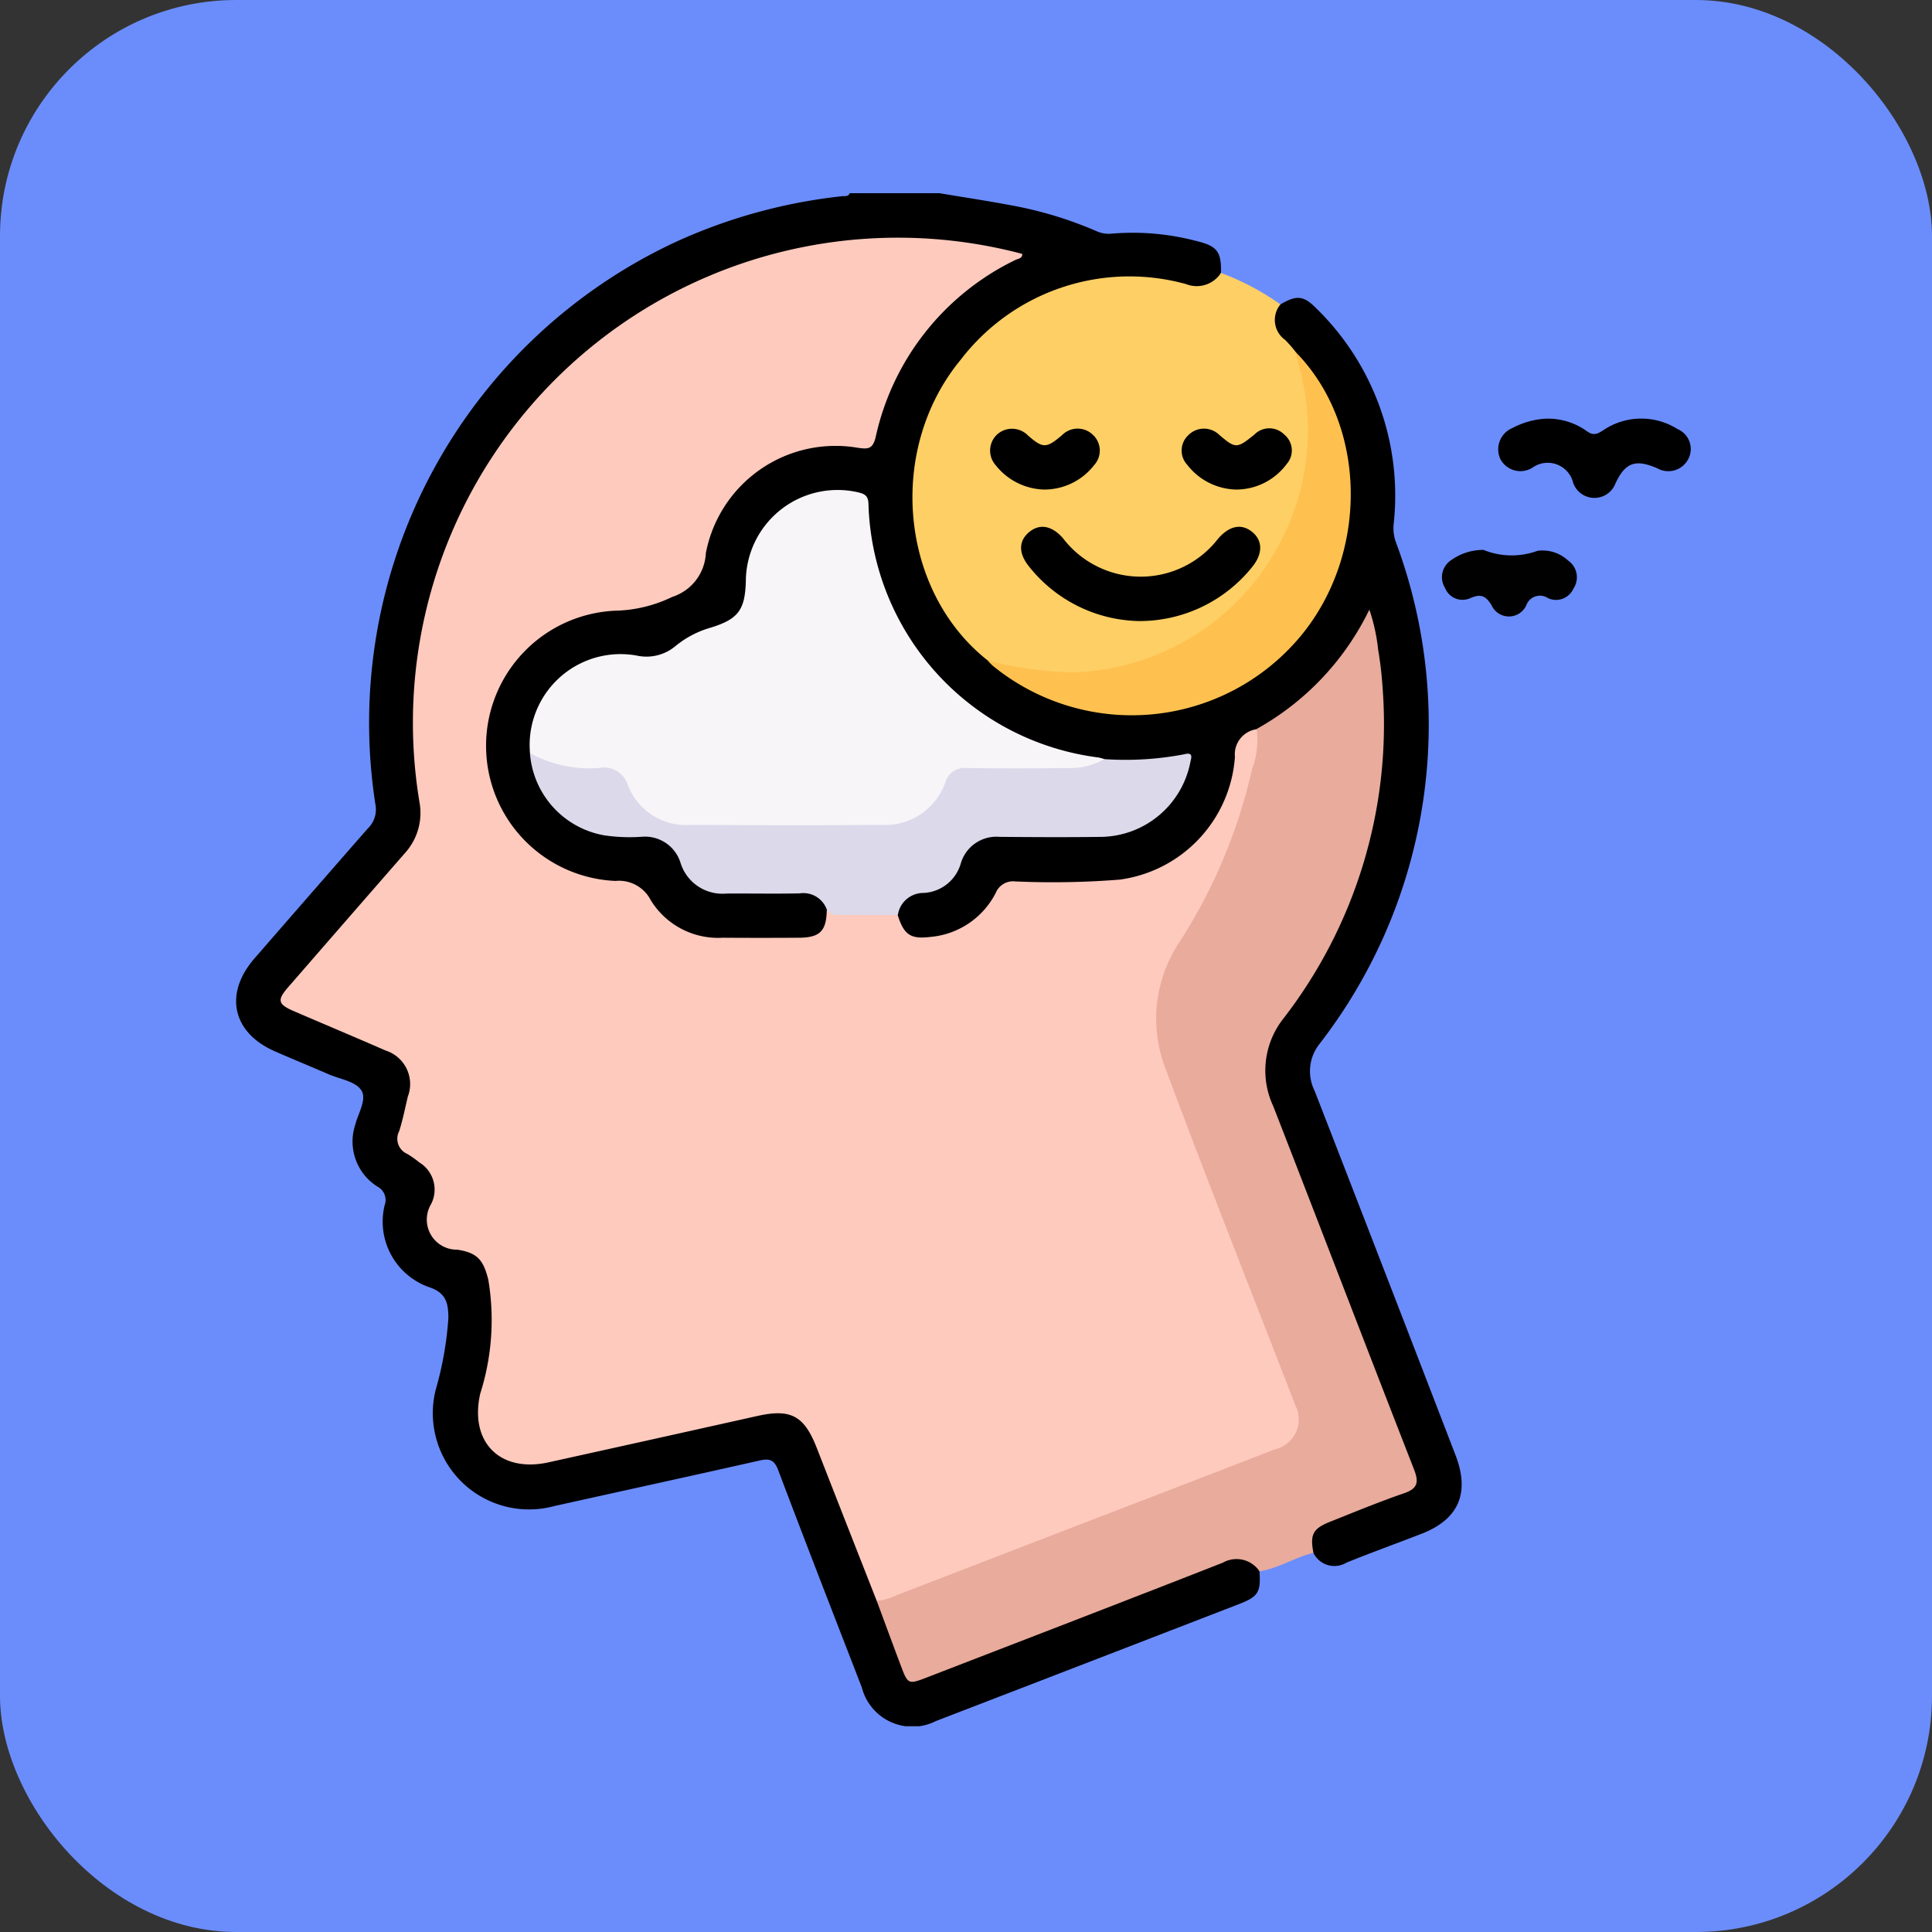 <svg xmlns="http://www.w3.org/2000/svg" xmlns:xlink="http://www.w3.org/1999/xlink" width="90" height="90" viewBox="0 0 90 90">
  <rect x="0" y="0" width="90" height="90" fill="#333333" stroke="none"/>
  <defs>
    <clipPath id="clip-path">
      <rect id="Rectangle_338757" data-name="Rectangle 338757" width="67.765" height="71.414" fill="none"/>
    </clipPath>
  </defs>
  <g id="_22" data-name="22" transform="translate(-753 -9047)">
    <rect id="Rectangle_338636" data-name="Rectangle 338636" width="90" height="90" rx="11" transform="translate(753 9047)" fill="#6b8dfc"/>
    <g id="Group_983639" data-name="Group 983639" transform="translate(764 9056)">
      <g id="Group_983638" data-name="Group 983638" clip-path="url(#clip-path)">
        <path id="Path_210721" data-name="Path 210721" d="M47.671,64.195c.067.97-.054,1.181-.94,1.524Q39.668,68.451,32.6,71.173a2.43,2.43,0,0,1-3.451-1.56c-1.305-3.37-2.617-6.737-3.893-10.118-.182-.482-.394-.567-.859-.461-3.19.72-6.386,1.415-9.579,2.125A4.484,4.484,0,0,1,9.3,55.728a15.754,15.754,0,0,0,.588-3.352c-.011-.654-.087-1.149-.913-1.42a3.236,3.236,0,0,1-2.057-3.811.7.7,0,0,0-.321-.86,2.478,2.478,0,0,1-1.058-2.856c.135-.553.569-1.219.291-1.641s-1-.517-1.526-.747c-.829-.359-1.664-.7-2.493-1.064-1.988-.866-2.389-2.682-.957-4.329Q3.485,32.621,6.127,29.6a1.229,1.229,0,0,0,.362-1.121A24.712,24.712,0,0,1,20.545,2.24a25.107,25.107,0,0,1,7.682-2.1c.129-.014.287.032.357-.139H32.77c1.1.185,2.21.351,3.309.559a18.091,18.091,0,0,1,3.981,1.2,1.388,1.388,0,0,0,.735.124,11.659,11.659,0,0,1,4,.359c.913.227,1.108.5,1.081,1.477-.3.7-.67.9-1.49.73A13.138,13.138,0,0,0,41.7,4.086a10.031,10.031,0,1,0,8.048,4.031,4.588,4.588,0,0,0-.468-.606,9.454,9.454,0,0,1-.819-.915.951.951,0,0,1,.185-1.416c.749-.439,1.076-.417,1.657.169a12.184,12.184,0,0,1,3.62,10.057,1.915,1.915,0,0,0,.089.813A24.307,24.307,0,0,1,50.44,39.666a2.039,2.039,0,0,0-.2,2.148q3.295,8.478,6.562,16.967c.681,1.764.155,2.992-1.578,3.667-1.165.453-2.342.876-3.5,1.346a1.088,1.088,0,0,1-1.542-.458c-.378-.535-.229-1.083.426-1.467a11.189,11.189,0,0,1,1.345-.574c.75-.317,1.519-.583,2.278-.877.493-.191.617-.459.426-.966-.882-2.326-1.791-4.64-2.687-6.961-1.23-3.188-2.422-6.391-3.717-9.553a4.782,4.782,0,0,1,.706-5.079,21.275,21.275,0,0,0,4.28-12.874,21.925,21.925,0,0,0-.487-5.133,12.037,12.037,0,0,1-5.179,5.256,1.219,1.219,0,0,0-.841,1.207,6.6,6.6,0,0,1-6.6,5.956q-1.776.033-3.552,0a1.2,1.2,0,0,0-1.193.637,3.938,3.938,0,0,1-3.149,1.916,1.305,1.305,0,0,1-1.553-1.208,1.243,1.243,0,0,1,1.126-1.149,2.265,2.265,0,0,0,1.862-1.48A1.88,1.88,0,0,1,35.622,29.8c1.532.005,3.065.018,4.6,0a4.052,4.052,0,0,0,3.867-2.772c.182-.587.116-.69-.472-.588a14.961,14.961,0,0,1-3.125.093c-.7-.141-1.418-.228-2.116-.415a12.419,12.419,0,0,1-9-10.547c-.009-.093,0,.023-.006-.069-.155-1.43-.564-1.72-2.01-1.427a4.192,4.192,0,0,0-3.467,4.139,1.984,1.984,0,0,1-1.643,2.18,6.674,6.674,0,0,0-1.733.88,2.429,2.429,0,0,1-1.769.467,4.066,4.066,0,0,0-4.887,4.371,4.15,4.15,0,0,0,4.324,3.7,3.731,3.731,0,0,1,1.645.188,2.116,2.116,0,0,1,1.055,1.154,2.027,2.027,0,0,0,2.088,1.309c1.113-.008,2.227-.009,3.341,0a1.183,1.183,0,0,1,1.292.835c.084,1.007-.29,1.552-1.268,1.591a22.379,22.379,0,0,1-4.383-.086,3.951,3.951,0,0,1-2.879-1.882,1.235,1.235,0,0,0-1.125-.656,6.569,6.569,0,0,1-6.526-6.121,6.1,6.1,0,0,1,1.592-4.62,6.268,6.268,0,0,1,5.646-2.26,1.08,1.08,0,0,0,.726-.177,7.1,7.1,0,0,1,1.67-.857.739.739,0,0,0,.509-.748,6.513,6.513,0,0,1,6.395-5.935,2.625,2.625,0,0,1,.487.03c1,.133.983.128,1.289-.866a12.4,12.4,0,0,1,6.089-7.557.52.52,0,0,0,.3-.257,9.449,9.449,0,0,0-1.346-.3,21.628,21.628,0,0,0-13.968,2.03A22.04,22.04,0,0,0,8.661,21.478a21.345,21.345,0,0,0,.061,6.865,2.885,2.885,0,0,1-.69,2.457c-1.466,1.742-2.973,3.449-4.477,5.158-.277.314-.538.64-.813.955-.54.618-.507.778.221,1.1,1.1.492,2.214.969,3.327,1.442.128.055.257.107.384.166,1.522.705,1.8,1.287,1.387,2.932a1.824,1.824,0,0,1-.07.27,1.574,1.574,0,0,0,.72,2.271,1.584,1.584,0,0,1,.565,1.986c-.334,1.231-.044,1.73,1.209,1.974a1.7,1.7,0,0,1,1.428,1.416,10.43,10.43,0,0,1-.271,5.095,4.935,4.935,0,0,0-.168,1.309,2.16,2.16,0,0,0,2.593,2.119c3.261-.646,6.5-1.408,9.743-2.124.249-.055.5-.113.75-.16A2.065,2.065,0,0,1,27.105,58.1c.967,2.467,1.93,4.935,2.864,7.415.382.971.752,1.948,1.135,2.92.279.71.394.764,1.162.473,2.257-.855,4.5-1.736,6.754-2.609q3.44-1.335,6.883-2.662c.96-.37,1.413-.213,1.768.557" transform="translate(0)"/>
        <path id="Path_210722" data-name="Path 210722" d="M87.674,51.051a12.7,12.7,0,0,0,5.251-5.56,8.592,8.592,0,0,1,.41,1.872,17.192,17.192,0,0,1,.209,1.8,22.4,22.4,0,0,1-4.627,15.382,3.907,3.907,0,0,0-.473,4.068C90.638,74.246,92.8,79.895,95,85.528c.24.614.185.906-.474,1.131-1.161.4-2.3.872-3.437,1.325-.795.316-.937.6-.768,1.445-.865.207-1.624.725-2.514.859a1.291,1.291,0,0,0-1.708-.4c-4.588,1.8-9.187,3.567-13.783,5.345-.863.333-.887.325-1.206-.519-.384-1.015-.757-2.034-1.135-3.051.184-.241.477-.276.732-.376q8.763-3.426,17.555-6.78c1.116-.425,1.364-.994.936-2.121-1.942-5.1-3.967-10.174-5.876-15.289a6.652,6.652,0,0,1,.492-6.044,25.109,25.109,0,0,0,3.754-9.671c.017-.116.087-.215.108-.33" transform="translate(-40.135 -26.092)" fill="#e9ab9c"/>
        <path id="Path_210723" data-name="Path 210723" d="M91.024,10.176a1.139,1.139,0,0,0,.225,1.657,6.506,6.506,0,0,1,.494.569,9.292,9.292,0,0,1,.545,5.725,11.4,11.4,0,0,1-9.729,9.254,9.2,9.2,0,0,1-5.177-.624c-4.088-3.226-4.717-9.824-1.237-14.023A9.9,9.9,0,0,1,86.625,9.228a1.344,1.344,0,0,0,1.629-.519,12.031,12.031,0,0,1,2.771,1.467" transform="translate(-42.377 -4.995)" fill="#fecf64"/>
        <path id="Path_210724" data-name="Path 210724" d="M140.177,24.624a3.1,3.1,0,0,1,1.779.563c.3.228.476.18.769-.006a3.161,3.161,0,0,1,3.486-.07,1.007,1.007,0,0,1,.493,1.408,1.045,1.045,0,0,1-1.433.419c-1.014-.438-1.491-.278-1.948.694a1.05,1.05,0,0,1-1.973-.012,1.222,1.222,0,0,0-1.9-.711,1.056,1.056,0,0,1-1.492-.4,1.075,1.075,0,0,1,.567-1.451,3.753,3.753,0,0,1,1.652-.437" transform="translate(-79.064 -14.122)"/>
        <path id="Path_210725" data-name="Path 210725" d="M133.668,38.97a3.494,3.494,0,0,0,2.513.041,1.751,1.751,0,0,1,1.422.45.948.948,0,0,1,.254,1.307.893.893,0,0,1-1.183.451.674.674,0,0,0-1.012.322.888.888,0,0,1-1.624,0c-.276-.445-.51-.538-1-.32a.875.875,0,0,1-1.165-.482.945.945,0,0,1,.232-1.255,2.578,2.578,0,0,1,1.56-.516" transform="translate(-75.558 -22.352)" fill="#010101"/>
        <path id="Path_210726" data-name="Path 210726" d="M50.328,27.732a3.8,3.8,0,0,1-.213,1.862A25,25,0,0,1,46.64,37.8a6.432,6.432,0,0,0-.533,5.816c1.948,5.229,4.01,10.414,6.022,15.619a1.428,1.428,0,0,1-.944,2.049c-3.323,1.292-6.654,2.566-9.981,3.849l-7.647,2.949a2.483,2.483,0,0,1-.929.261q-1.4-3.557-2.789-7.114c-.59-1.513-1.211-1.845-2.782-1.493q-4.856,1.085-9.715,2.157c-2.264.5-3.694-.942-3.183-3.2a11.314,11.314,0,0,0,.377-5.3c-.226-.924-.514-1.269-1.449-1.406a1.4,1.4,0,0,1-1.226-2.106,1.48,1.48,0,0,0-.538-1.958,4.578,4.578,0,0,0-.569-.4.766.766,0,0,1-.373-1.052c.171-.528.276-1.078.406-1.619A1.638,1.638,0,0,0,9.75,42.709c-1.423-.622-2.855-1.223-4.281-1.837-.731-.315-.78-.512-.268-1.1q2.721-3.132,5.449-6.258a2.783,2.783,0,0,0,.677-2.382A22.593,22.593,0,0,1,39.409,5.6c.007.22-.193.216-.318.281a12.022,12.022,0,0,0-6.509,8.242c-.136.575-.356.575-.823.51a6.152,6.152,0,0,0-7.089,4.9,2.256,2.256,0,0,1-1.56,2.043,6.445,6.445,0,0,1-2.5.64,6.3,6.3,0,0,0-.15,12.593,1.659,1.659,0,0,1,1.636.885,3.676,3.676,0,0,0,3.36,1.761q1.778.012,3.557,0c.976-.007,1.273-.316,1.29-1.3.869.033,1.738.047,2.607.046a.9.9,0,0,1,.7.21c.292.914.6,1.119,1.525,1.006a3.787,3.787,0,0,0,3.041-2.055.868.868,0,0,1,.9-.53,39.6,39.6,0,0,0,4.872-.084,6.213,6.213,0,0,0,5.368-5.718,1.182,1.182,0,0,1,1-1.287" transform="translate(-2.788 -2.772)" fill="#fecabd"/>
        <path id="Path_210727" data-name="Path 210727" d="M32.088,44.669a4.234,4.234,0,0,1,4.966-4.549,2.107,2.107,0,0,0,1.815-.445,4.5,4.5,0,0,1,1.587-.84c1.32-.4,1.646-.814,1.686-2.171a4.273,4.273,0,0,1,5.222-4.15c.31.074.478.16.49.528A12.263,12.263,0,0,0,58.577,44.87a1.774,1.774,0,0,1,.266.076c-.016.349-.313.368-.542.435a5.377,5.377,0,0,1-1.515.194c-1.348-.006-2.7.009-4.042-.007a1.161,1.161,0,0,0-1.207.738,3.162,3.162,0,0,1-3.014,1.9q-4.529.088-9.059,0a3.055,3.055,0,0,1-2.92-1.8,1.265,1.265,0,0,0-1.364-.837,5.947,5.947,0,0,1-2.394-.372.983.983,0,0,1-.7-.526" transform="translate(-18.398 -18.582)" fill="#f8f5f8"/>
        <path id="Path_210728" data-name="Path 210728" d="M32.1,61.174a5.844,5.844,0,0,0,3.213.689,1.166,1.166,0,0,1,1.35.8,2.906,2.906,0,0,0,2.978,1.848c2.925.021,5.852.032,8.777,0a2.979,2.979,0,0,0,3.036-1.991.936.936,0,0,1,1.014-.655q2.3.031,4.6,0a3.282,3.282,0,0,0,1.789-.415,14.548,14.548,0,0,0,3.732-.228c.456-.117.3.211.268.406a4.3,4.3,0,0,1-4.081,3.443c-1.6.022-3.2.013-4.8,0A1.725,1.725,0,0,0,52.173,66.3a1.9,1.9,0,0,1-1.734,1.384,1.2,1.2,0,0,0-1.2,1.028c-.881,0-1.762-.008-2.643,0-.264,0-.51,0-.668-.256a1.159,1.159,0,0,0-1.264-.752c-1.136.024-2.272,0-3.409.008a2.042,2.042,0,0,1-2.14-1.43,1.731,1.731,0,0,0-1.819-1.214A8.136,8.136,0,0,1,35.56,65,4.2,4.2,0,0,1,32.1,61.174" transform="translate(-18.413 -35.087)" fill="#dcd9eb"/>
        <path id="Path_210729" data-name="Path 210729" d="M82.089,31.724a16.692,16.692,0,0,0,3.964.559,11.277,11.277,0,0,0,10.1-6.977,11.134,11.134,0,0,0,.371-7.529c-.038-.132-.051-.271-.076-.407,3.335,3.4,3.421,9.409.189,13.267a10.238,10.238,0,0,1-14.314,1.333,2.8,2.8,0,0,1-.237-.246" transform="translate(-47.083 -9.962)" fill="#fec150"/>
        <path id="Path_210730" data-name="Path 210730" d="M91.288,40.836a6.7,6.7,0,0,1-5.176-2.55c-.494-.617-.48-1.185.012-1.595s1.059-.3,1.571.28a4.559,4.559,0,0,0,7.235.023c.523-.6,1.076-.71,1.568-.323.508.4.525,1.021.012,1.649a6.727,6.727,0,0,1-5.222,2.515" transform="translate(-49.182 -20.904)"/>
        <path id="Path_210731" data-name="Path 210731" d="M105.832,28.538a2.96,2.96,0,0,1-2.284-1.154.976.976,0,0,1,.06-1.386,1.022,1.022,0,0,1,1.441,0c.752.64.818.636,1.63-.023a.978.978,0,0,1,1.389,0,.957.957,0,0,1,.108,1.381,2.928,2.928,0,0,1-2.344,1.182" transform="translate(-59.243 -14.733)" fill="#010000"/>
        <path id="Path_210732" data-name="Path 210732" d="M84.929,28.556a2.968,2.968,0,0,1-2.3-1.124,1.026,1.026,0,0,1,.059-1.444,1.038,1.038,0,0,1,1.442.054c.694.6.851.6,1.583-.023a1.019,1.019,0,0,1,1.441-.008,1,1,0,0,1,.063,1.393,2.945,2.945,0,0,1-2.283,1.151" transform="translate(-47.237 -14.75)" fill="#010000"/>
      </g>
    </g>
  </g>
</svg>
